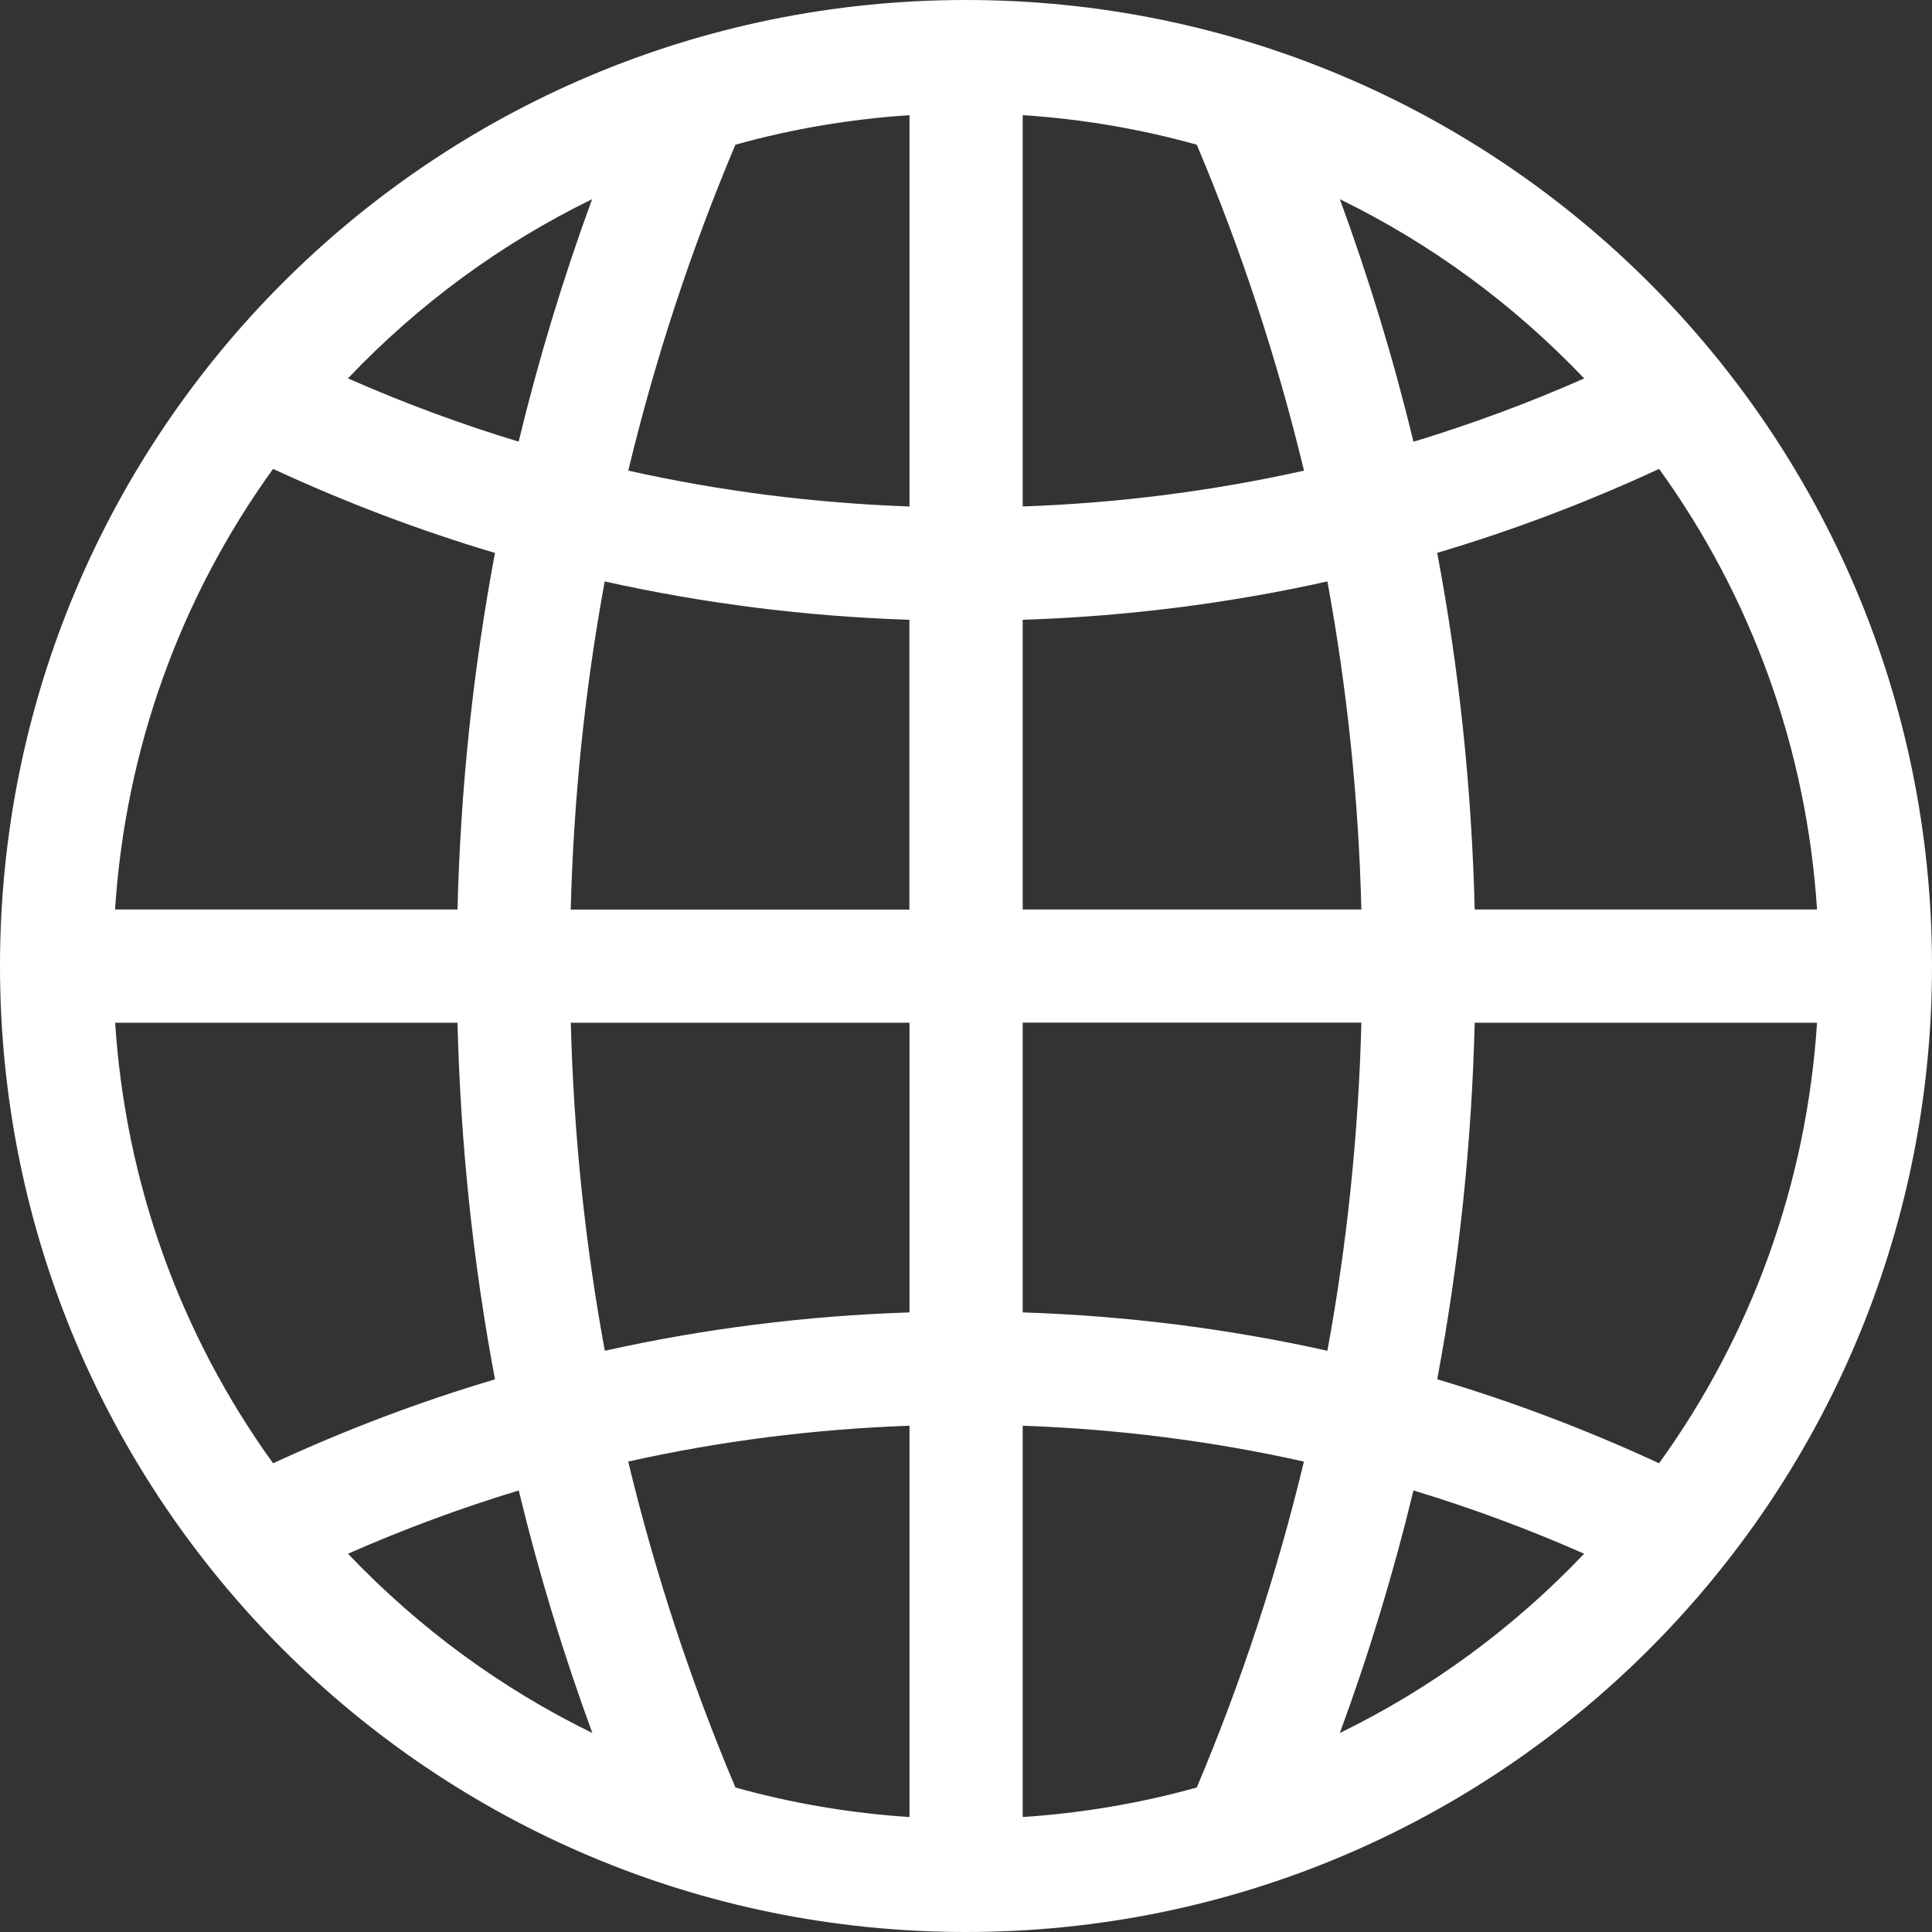 <svg xmlns="http://www.w3.org/2000/svg" width="20" height="20" viewBox="0 0 20 20">
    <rect x="0" y="0" width="20" height="20" fill="#333333" stroke="none"/>
    <g fill="none" fill-rule="evenodd">
        <g fill="#FFF" fill-rule="nonzero">
            <g>
                <path d="M10 2C4.473 2 0 6.473 0 12s4.473 10 10 10 10-4.473 10-10S15.527 2 10 2zM6.13 4.06c-.302.825-.556 1.663-.761 2.512-.6-.182-1.189-.4-1.767-.655.732-.77 1.586-1.396 2.529-1.856zM2.827 6.854c.749.347 1.515.637 2.297.87-.227 1.21-.357 2.442-.388 3.691H1.191c.108-1.658.673-3.227 1.635-4.56zm0 10.294c-.962-1.334-1.527-2.903-1.635-4.561h3.544c.031 1.249.16 2.481.388 3.692-.782.232-1.548.522-2.297.869zm.776.936c.578-.255 1.168-.473 1.767-.655.205.85.46 1.687.762 2.511-.943-.46-1.796-1.086-2.53-1.856zm5.812 2.726c-.615-.04-1.219-.143-1.802-.306-.464-1.099-.833-2.225-1.11-3.374.95-.212 1.922-.336 2.912-.371v4.05zm0-5.224c-1.072.035-2.125.168-3.154.397-.205-1.114-.323-2.248-.352-3.396h3.506v2.999zm0-4.17H5.908c.03-1.15.147-2.283.352-3.397 1.029.229 2.082.362 3.154.397v3zm0-4.173c-.99-.035-1.961-.159-2.911-.371.276-1.15.645-2.275 1.109-3.374.583-.163 1.187-.265 1.802-.306v4.051zm7.76-.389c.962 1.334 1.527 2.903 1.635 4.561h-3.544c-.031-1.249-.16-2.481-.388-3.692.782-.232 1.548-.522 2.297-.869zm-.776-.936c-.578.255-1.168.473-1.767.655-.205-.85-.46-1.687-.762-2.511.943.46 1.796 1.086 2.53 1.856zm-5.812-2.726c.615.04 1.219.143 1.802.306.464 1.099.833 2.225 1.11 3.374-.95.212-1.922.336-2.912.371v-4.05zm0 5.224c1.072-.035 2.125-.168 3.154-.397.205 1.114.323 2.248.352 3.396h-3.506V8.415zm1.802 12.088c-.583.163-1.187.265-1.802.306v-4.051c.99.035 1.961.159 2.911.371-.276 1.15-.645 2.275-1.109 3.374zm-1.802-4.918v-3h3.506c-.03 1.15-.147 2.283-.352 3.397-1.029-.229-2.082-.362-3.154-.397zm3.283 4.354c.303-.824.557-1.662.762-2.511.6.182 1.189.4 1.767.655-.732.77-1.586 1.396-2.529 1.856zm3.305-2.792c-.749-.347-1.515-.637-2.297-.87.227-1.21.357-2.442.388-3.691h3.544c-.108 1.658-.673 3.227-1.635 4.56z" transform="translate(-291 -42) translate(291 40)"/>
            </g>
        </g>
    </g>
</svg>
